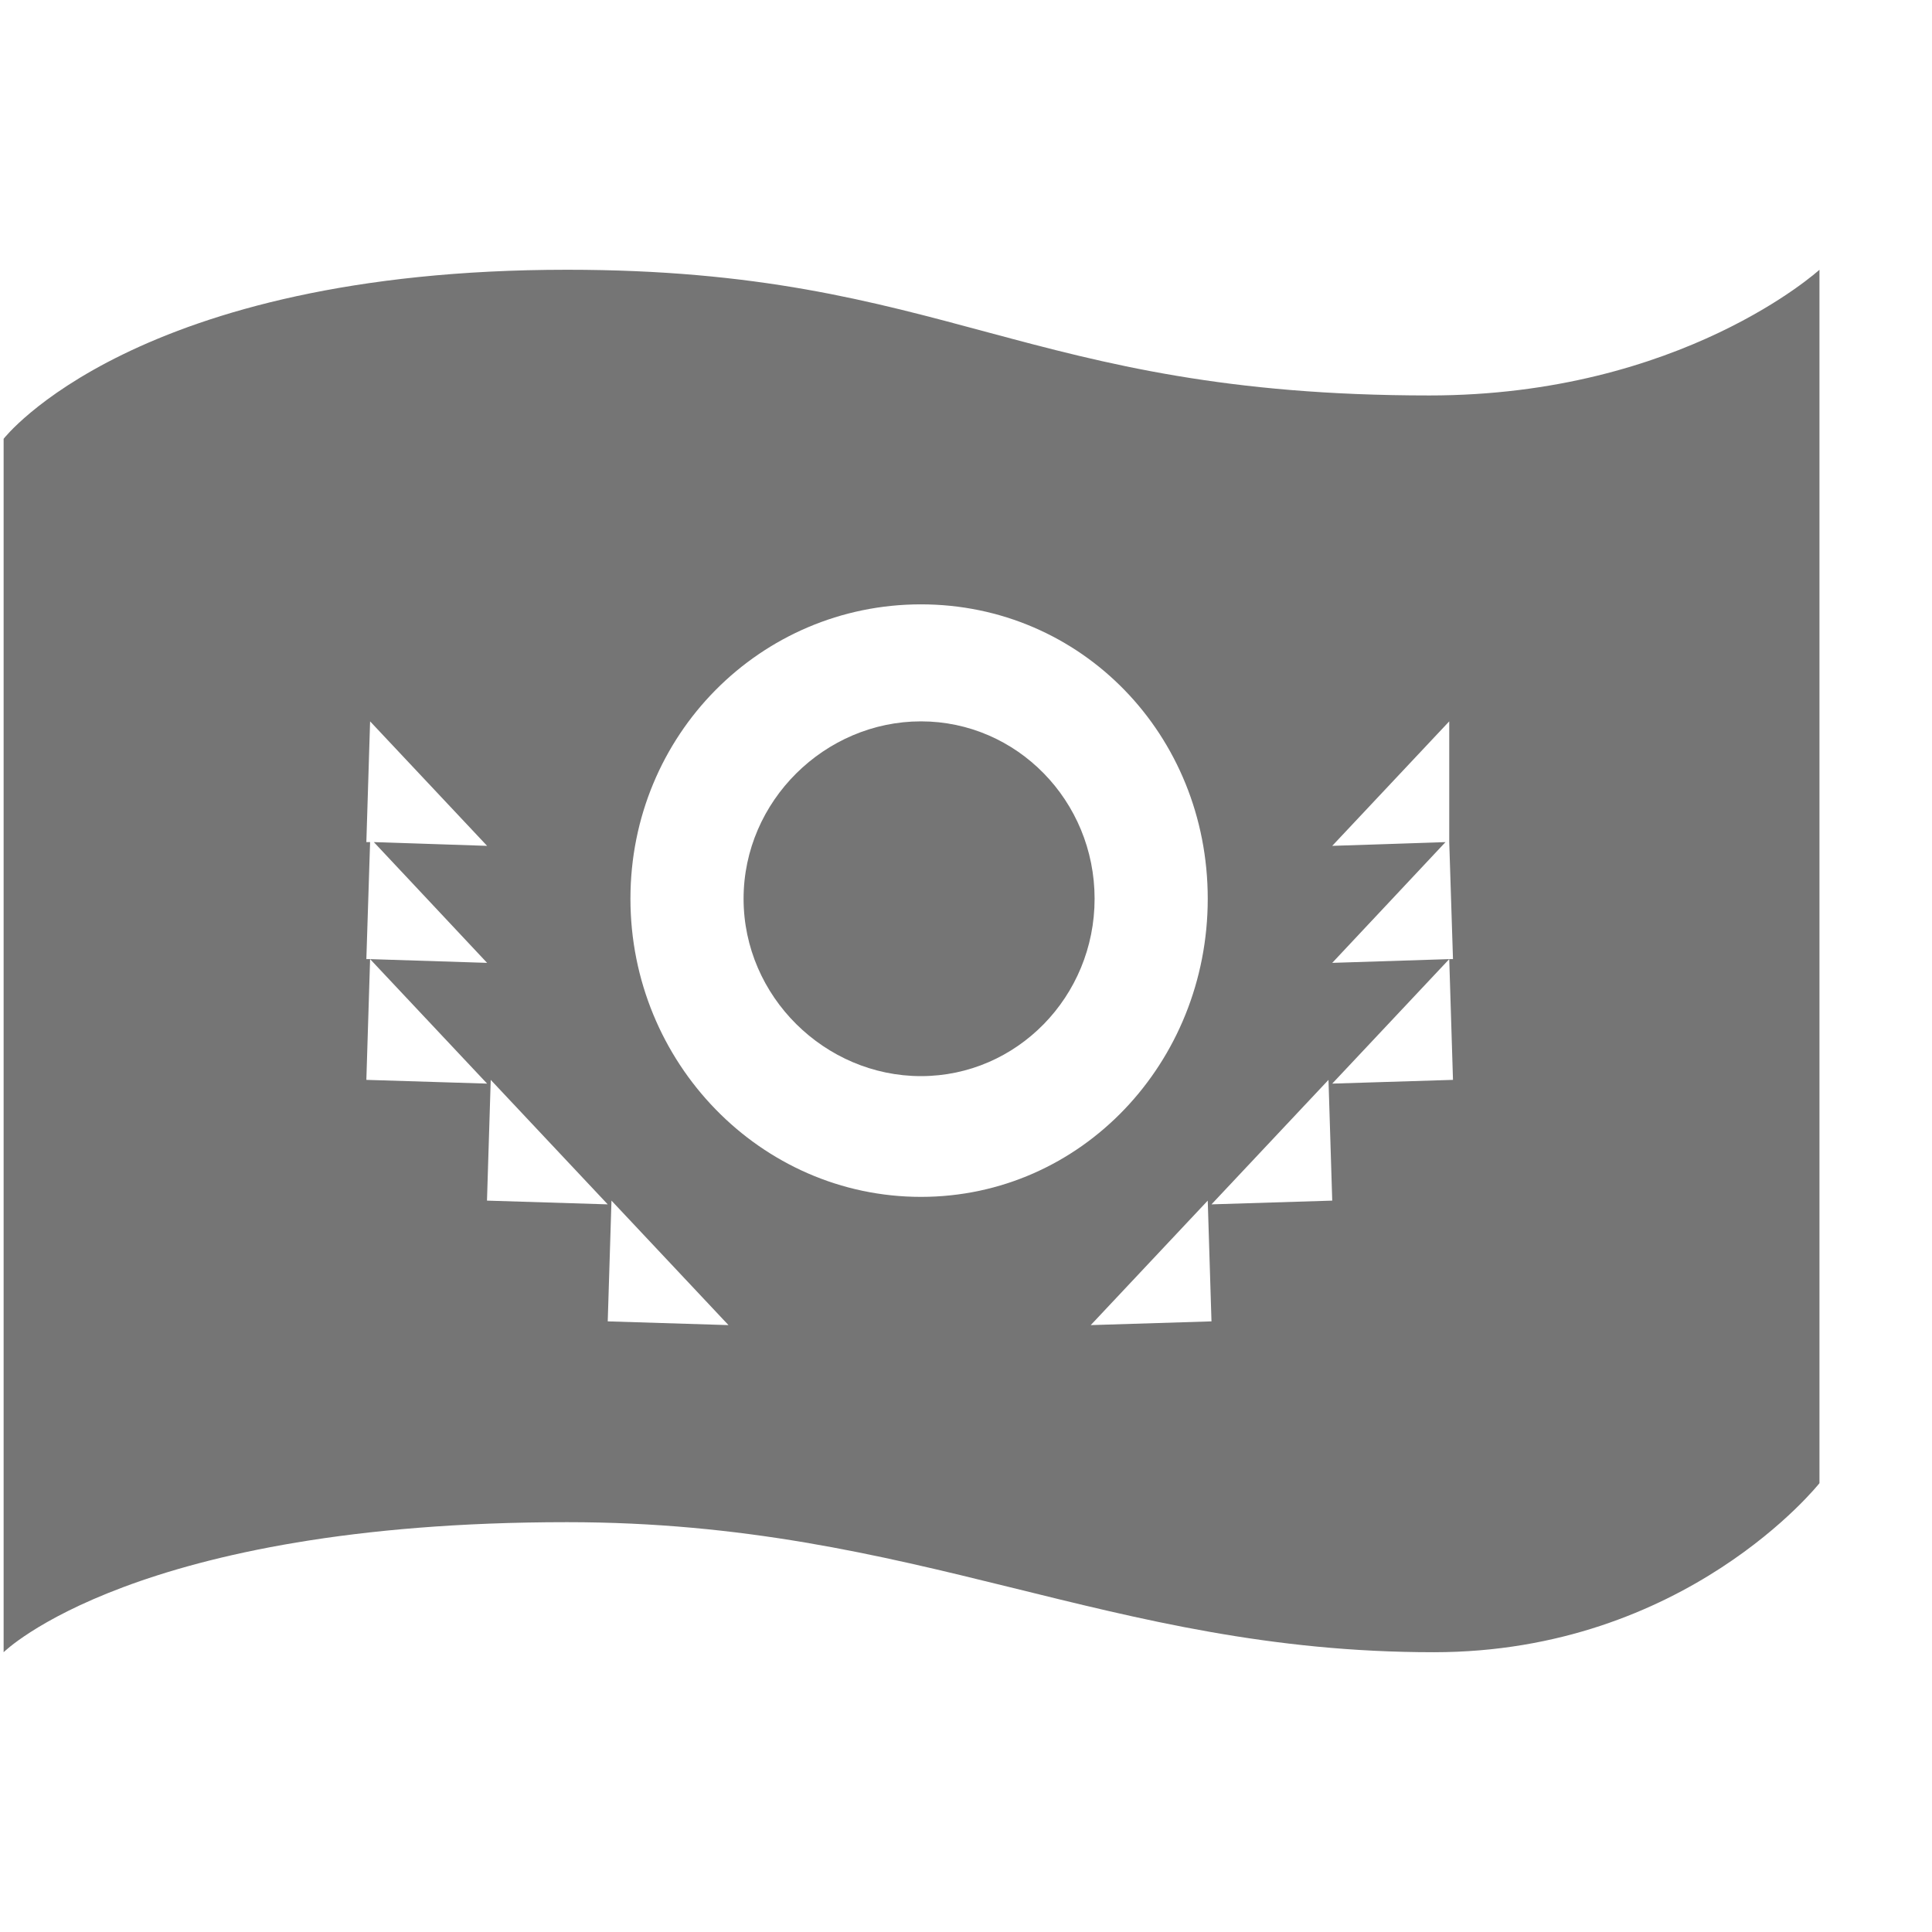 <?xml version="1.0" encoding="UTF-8" standalone="no"?>
<svg
        xmlns:osb="http://www.openswatchbook.org/uri/2009/osb"
        xmlns:dc="http://purl.org/dc/elements/1.1/"
        xmlns:cc="http://creativecommons.org/ns#"
        xmlns:rdf="http://www.w3.org/1999/02/22-rdf-syntax-ns#"
        xmlns:sodipodi="http://sodipodi.sourceforge.net/DTD/sodipodi-0.dtd"
        xmlns:inkscape="http://www.inkscape.org/namespaces/inkscape"
        xmlns="http://www.w3.org/2000/svg"
        width="32"
        viewBox="0 0 32 32"
        version="1.1"
        id="svg7384"
        height="32"
        sodipodi:docname="key-layout.svg"
        inkscape:version="0.92.2 (5c3e80d, 2017-08-06)">
    <sodipodi:namedview
            pagecolor="#000000"
            bordercolor="#666666"
            borderopacity="1"
            objecttolerance="10"
            gridtolerance="10"
            guidetolerance="10"
            inkscape:pageopacity="0"
            inkscape:pageshadow="2"
            inkscape:window-width="1366"
            inkscape:window-height="736"
            id="namedview19"
            showgrid="false"
            inkscape:zoom="14.75"
            inkscape:cx="-3.8634802"
            inkscape:cy="18.055923"
            inkscape:window-x="0"
            inkscape:window-y="32"
            inkscape:window-maximized="1"
            inkscape:current-layer="svg7384"/>
    <title
            id="title9167">Gnome Symbolic Icon Theme
    </title>
    <defs
            id="defs7386">
        <linearGradient
                osb:paint="solid"
                id="linearGradient19282"
                gradientTransform="matrix(-2.737,0.282,-0.189,-1,239.54,-879.456)">
            <stop
                    style="stop-color:#666666;stop-opacity:1;"
                    offset="0"
                    id="stop19284"/>
        </linearGradient>
    </defs>
    <g
            transform="translate(-141,-791)"
            style="display:inline;opacity:0.54"
            id="layer9"/>
    <g
            transform="translate(-141,-791)"
            style="display:inline;opacity:0.54"
            id="layer10"/>
    <g
            transform="translate(-141,-791)"
            id="layer11"
            style="opacity:0.54"/>
    <g
            transform="translate(-141,-791)"
            style="display:inline;opacity:0.54"
            id="layer13"/>
    <g
            transform="translate(-141,-791)"
            id="layer14"
            style="opacity:0.54"/>
    <g
            transform="translate(-141,-791)"
            style="display:inline;opacity:0.54"
            id="layer15"/>
    <g
            transform="translate(-141,-791)"
            style="display:inline;opacity:0.54"
            id="g71291"/>
    <g
            transform="translate(-141,-791)"
            style="display:inline;opacity:0.54"
            id="g4953"/>
    <g
            inkscape:label="preferences-desktop-locale"
            id="g11728"
            transform="matrix(2,0,0,2,-522,-1086)"
            style="display:inline;stroke-width:1;opacity:0.54">
        <rect
                style="fill:none;stroke:none;stroke-width:1"
                id="rect11724"
                width="16"
                height="16"
                x="20"
                y="326"
                transform="translate(241,217)"/>
        <path
                style="fill:#000000;fill-opacity:1;stroke:none;stroke-width:1"
                d="m 265.696,545.234 c -3.582,0 -4.666,1.4 -4.666,1.4 v 10.049 c 0,0 1.084,-1.077 4.666,-1.077 2.916,0 4.472,1.077 7.178,1.077 2.089,0 3.194,-1.4 3.194,-1.4 v -10.049 c 0,0 -1.141,1.041 -3.23,1.041 -3.373,0 -3.976,-1.041 -7.142,-1.041 z m 2.931,2.771 c 1.329,0 2.375,1.08 2.375,2.438 0,1.357 -1.046,2.469 -2.375,2.469 -1.329,0 -2.406,-1.112 -2.406,-2.469 0,-1.357 1.077,-2.438 2.406,-2.438 z m -4.562,0.969 0.969,1.031 -0.938,-0.031 0.938,1 -0.969,-0.031 0.969,1.031 -1,-0.031 0.031,-1 h -0.031 l 0.031,-0.969 h -0.031 z m 4.562,0 c -0.794,0 -1.469,0.658 -1.469,1.469 0,0.811 0.675,1.469 1.469,1.469 0.794,0 1.438,-0.658 1.438,-1.469 0,-0.811 -0.644,-1.469 -1.438,-1.469 z m 4.375,0 v 1 l 0.031,0.969 h -0.031 l 0.031,1 -1,0.031 0.969,-1.031 -0.969,0.031 0.938,-1 -0.938,0.031 z m -7.938,2.969 0.969,1.031 -1,-0.031 z m 6.938,0 0.031,1 -1,0.031 z m -5.938,1 0.969,1.031 -1,-0.031 z m 4.938,0 0.031,1 -1,0.031 z"
                id="path11726"
                inkscape:connector-curvature="0"
                sodipodi:nodetypes="sccssccsssssssccccccccccccsssssccccccccccccccccccccccccccc"/>
    </g>
</svg>
